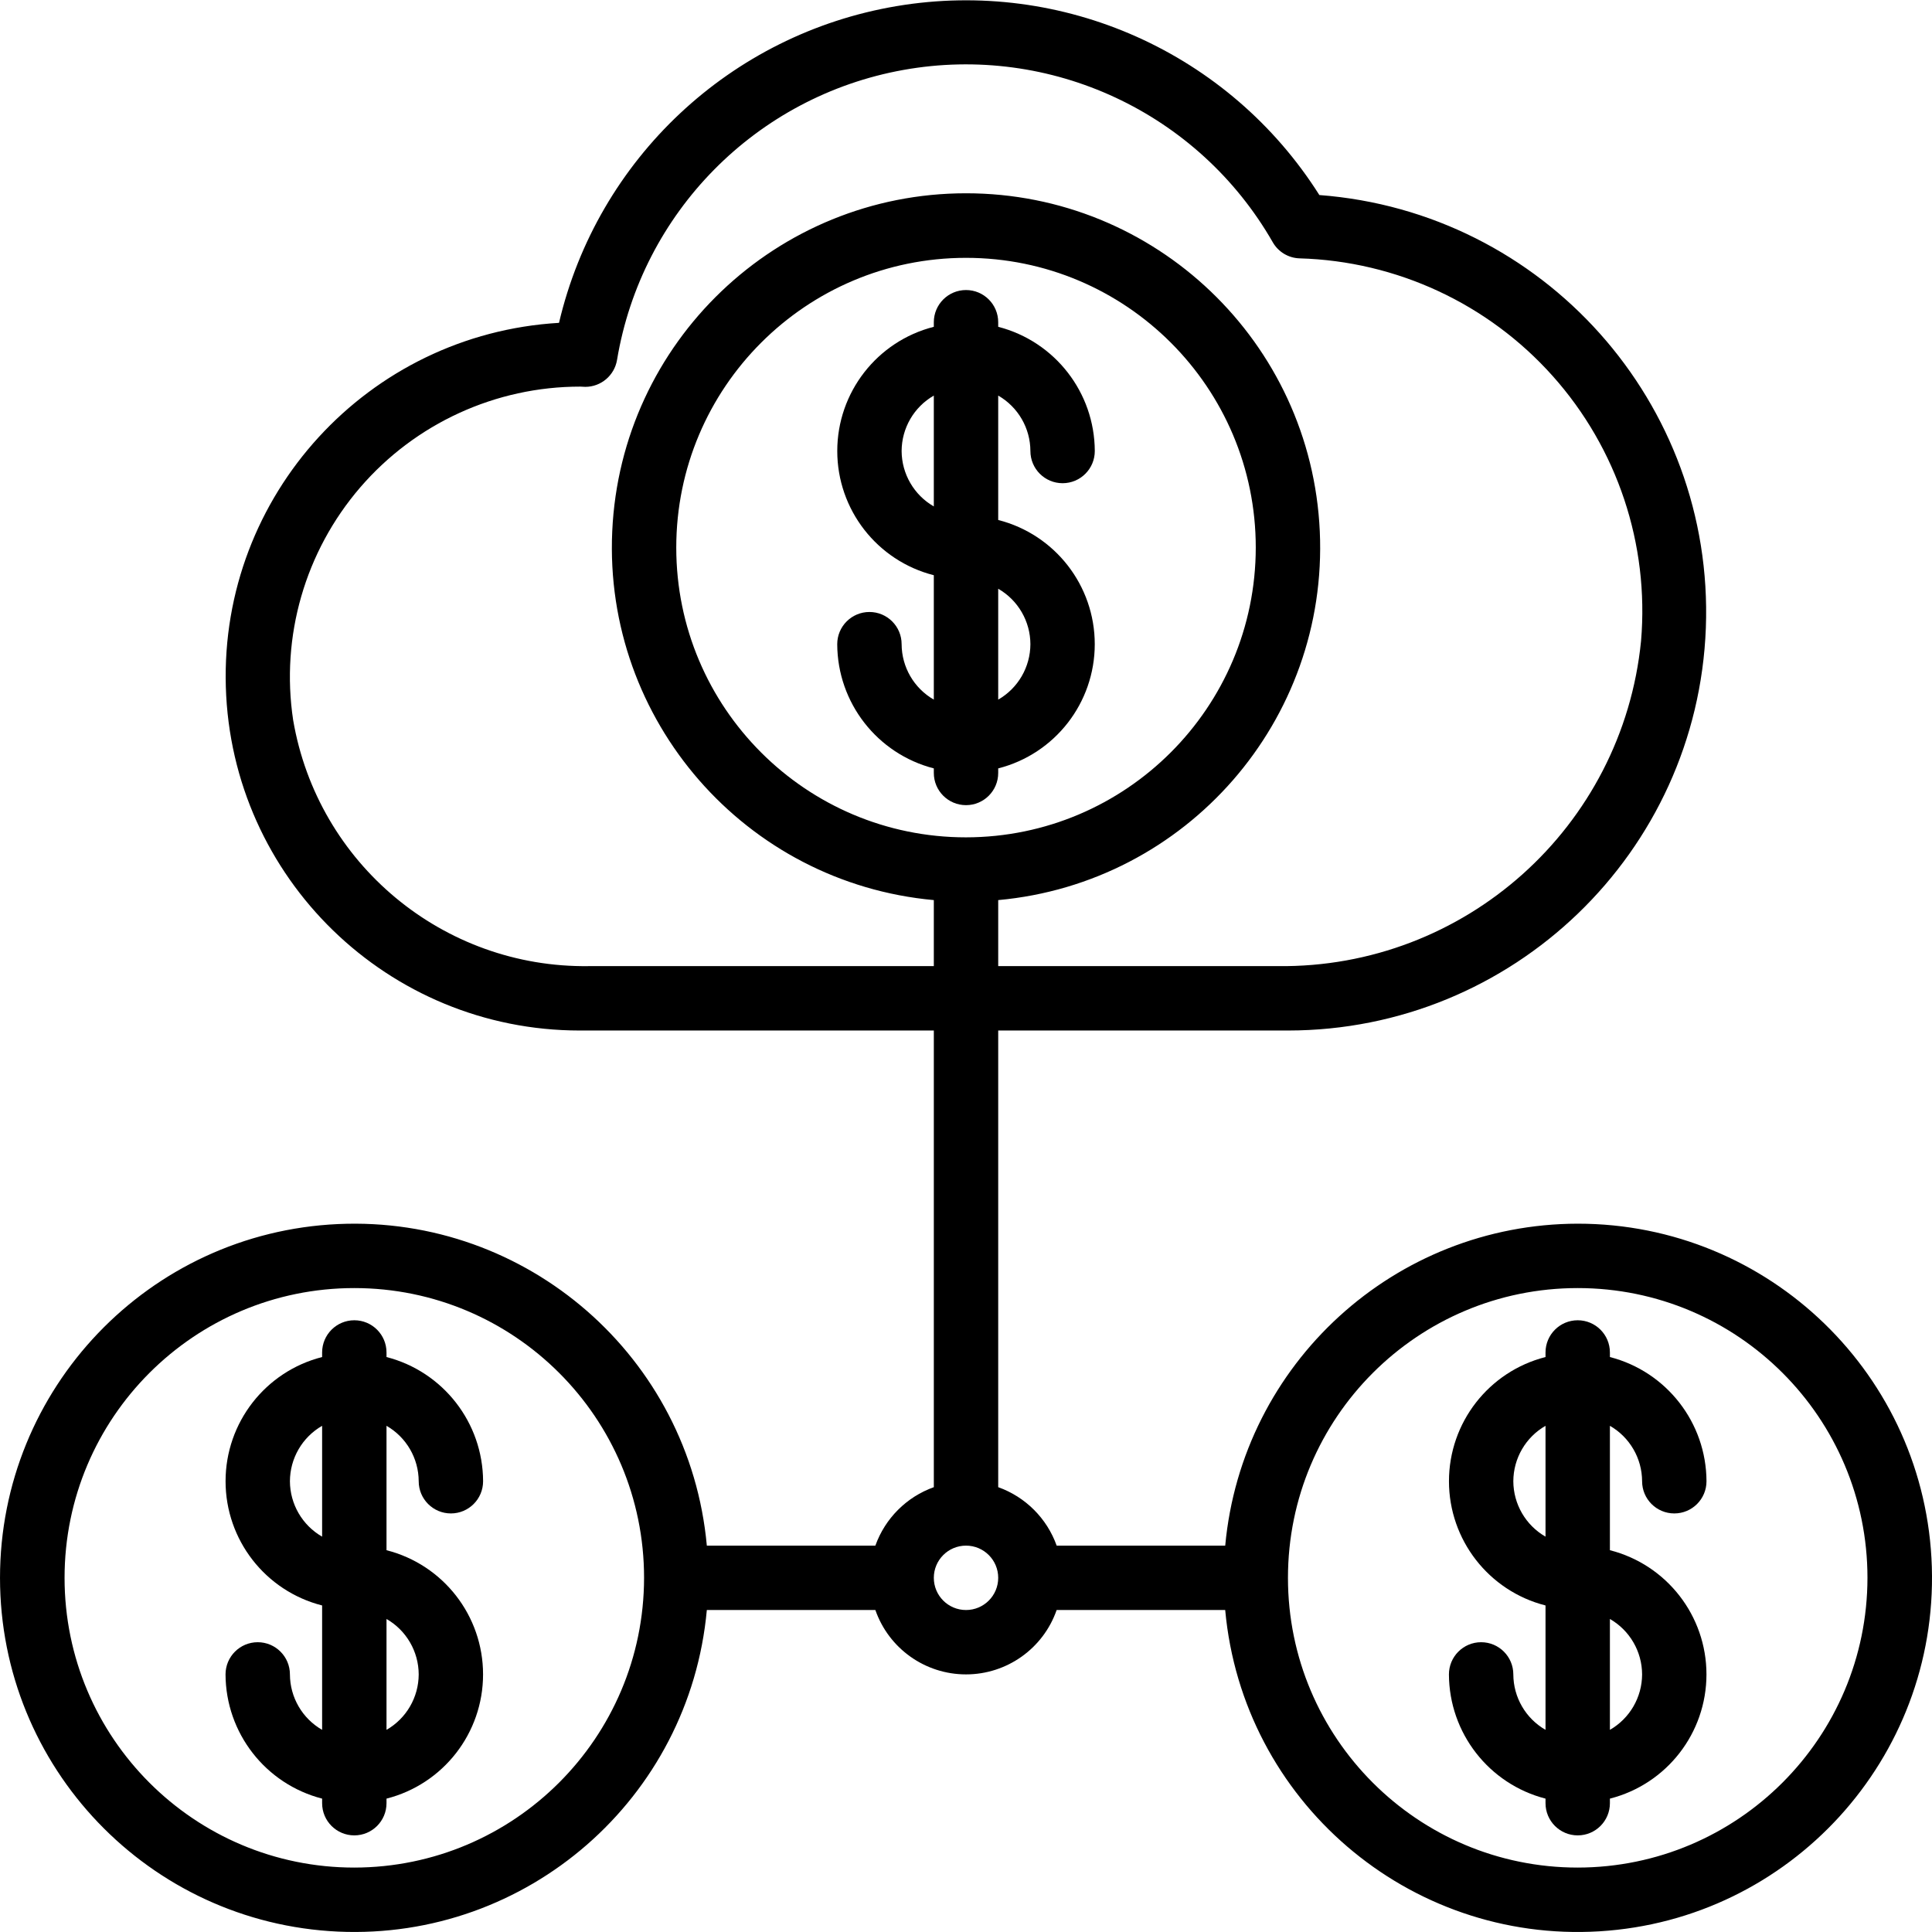 <svg height="480pt" viewBox="0 0 480.079 480" width="480pt" xmlns="http://www.w3.org/2000/svg"><path d="m256.043 112.031c0 4.422 3.582 8 8 8s8-3.578 8-8c-.055-14.547-9.914-27.227-24-30.863v-1.137c0-4.418-3.582-8-8-8s-8 3.582-8 8v1.137c-14.113 3.594-23.992 16.301-23.992 30.863 0 14.566 9.879 27.273 23.992 30.867v30.91c-4.934-2.836-7.98-8.086-8-13.777 0-4.418-3.582-8-8-8s-8 3.582-8 8c.055 14.551 9.914 27.23 24 30.867v1.133c0 4.422 3.582 8 8 8s8-3.578 8-8v-1.133c14.113-3.594 23.992-16.301 23.992-30.867 0-14.562-9.879-27.27-23.992-30.863v-30.91c4.934 2.836 7.98 8.086 8 13.773zm-32 0c.02-5.688 3.066-10.938 8-13.773v27.543c-4.93-2.836-7.977-8.082-8-13.77zm32 48c-.02 5.691-3.066 10.941-8 13.777v-27.551c4.934 2.836 7.98 8.086 8 13.773zm0 0"/><path d="m392.043 304.031c-45.469.066-83.418 34.727-87.59 80h-41.883c-2.418-6.773-7.75-12.105-14.527-14.527v-113.473h72c55.879-.02 101.742-44.211 103.84-100.047 2.098-55.84-40.32-103.348-96.039-107.559-22.355-35.379-63.758-53.887-105.031-46.949-41.27 6.938-74.344 37.965-83.906 78.707-47.504 2.797-84.18 42.852-82.793 90.418 1.391 47.566 40.344 85.414 87.93 85.43h88v113.473c-6.773 2.422-12.105 7.754-14.527 14.527h-41.879c-4.277-46.848-44.645-82.047-91.641-79.906s-83.996 40.863-83.996 87.906c0 47.047 37 85.77 83.996 87.91s87.363-33.059 91.641-79.91h41.879c3.344 9.582 12.379 15.996 22.523 15.996 10.145 0 19.184-6.414 22.523-15.996h41.883c4.324 47.371 45.504 82.73 92.984 79.84 47.477-2.891 84.062-42.988 82.609-90.531-1.457-47.543-40.43-85.324-87.996-85.309zm-245.703-64c-36.215.504-67.398-25.441-73.496-61.141-3.133-20.777 2.953-41.887 16.664-57.809 13.711-15.918 33.684-25.066 54.695-25.051l1.234.059c3.906-.004 7.242-2.828 7.887-6.68 6.102-36.652 34.59-65.504 71.16-72.07 36.57-6.562 73.316 10.582 91.785 42.82 1.371 2.402 3.895 3.918 6.66 4 24.102.684 46.859 11.266 62.914 29.254 16.055 17.988 23.988 41.797 21.938 65.82-4.598 46.277-43.812 81.359-90.312 80.797h-69.426v-16.406c46.852-4.277 82.051-44.645 79.91-91.641s-40.867-83.996-87.91-83.996-85.77 37-87.91 83.996c-2.137 46.996 33.062 87.363 79.91 91.641v16.406zm93.703-32c-39.766 0-72-32.234-72-72 0-39.762 32.234-72 72-72s72 32.238 72 72c-.043 39.746-32.254 71.957-72 72zm-152 256c-39.766 0-72-32.234-72-72 0-39.762 32.234-72 72-72s72 32.238 72 72c-.043 39.746-32.254 71.957-72 72zm152-64c-4.418 0-8-3.578-8-8 0-4.418 3.582-8 8-8s8 3.582 8 8c0 4.422-3.582 8-8 8zm152 64c-39.766 0-72-32.234-72-72 0-39.762 32.234-72 72-72s72 32.238 72 72c-.043 39.746-32.254 71.957-72 72zm0 0"/><path d="m408.043 368.031c0 4.422 3.582 8 8 8s8-3.578 8-8c-.055-14.547-9.914-27.227-24-30.863v-1.137c0-4.418-3.582-8-8-8s-8 3.582-8 8v1.137c-14.113 3.594-23.992 16.301-23.992 30.863 0 14.566 9.879 27.273 23.992 30.867v30.91c-4.934-2.836-7.98-8.086-8-13.777 0-4.418-3.582-8-8-8s-8 3.582-8 8c.055 14.551 9.914 27.23 24 30.867v1.133c0 4.422 3.582 8 8 8s8-3.578 8-8v-1.133c14.113-3.594 23.992-16.301 23.992-30.867 0-14.562-9.879-27.27-23.992-30.863v-30.91c4.934 2.836 7.98 8.086 8 13.773zm-32 0c.02-5.688 3.066-10.938 8-13.773v27.543c-4.93-2.836-7.977-8.082-8-13.77zm32 48c-.02 5.691-3.066 10.941-8 13.777v-27.551c4.934 2.836 7.98 8.086 8 13.773zm0 0"/><path d="m104.043 368.031c0 4.422 3.582 8 8 8s8-3.578 8-8c-.055-14.547-9.914-27.227-24-30.863v-1.137c0-4.418-3.582-8-8-8s-8 3.582-8 8v1.137c-14.113 3.594-23.992 16.301-23.992 30.863 0 14.566 9.879 27.273 23.992 30.867v30.91c-4.934-2.836-7.98-8.086-8-13.777 0-4.418-3.582-8-8-8s-8 3.582-8 8c.055 14.551 9.914 27.23 24 30.867v1.133c0 4.422 3.582 8 8 8s8-3.578 8-8v-1.133c14.113-3.594 23.992-16.301 23.992-30.867 0-14.562-9.879-27.27-23.992-30.863v-30.91c4.934 2.836 7.98 8.086 8 13.773zm-32 0c.02-5.688 3.066-10.938 8-13.773v27.543c-4.93-2.836-7.977-8.082-8-13.77zm32 48c-.02 5.691-3.066 10.941-8 13.777v-27.551c4.934 2.836 7.98 8.086 8 13.773zm0 0"/></svg>